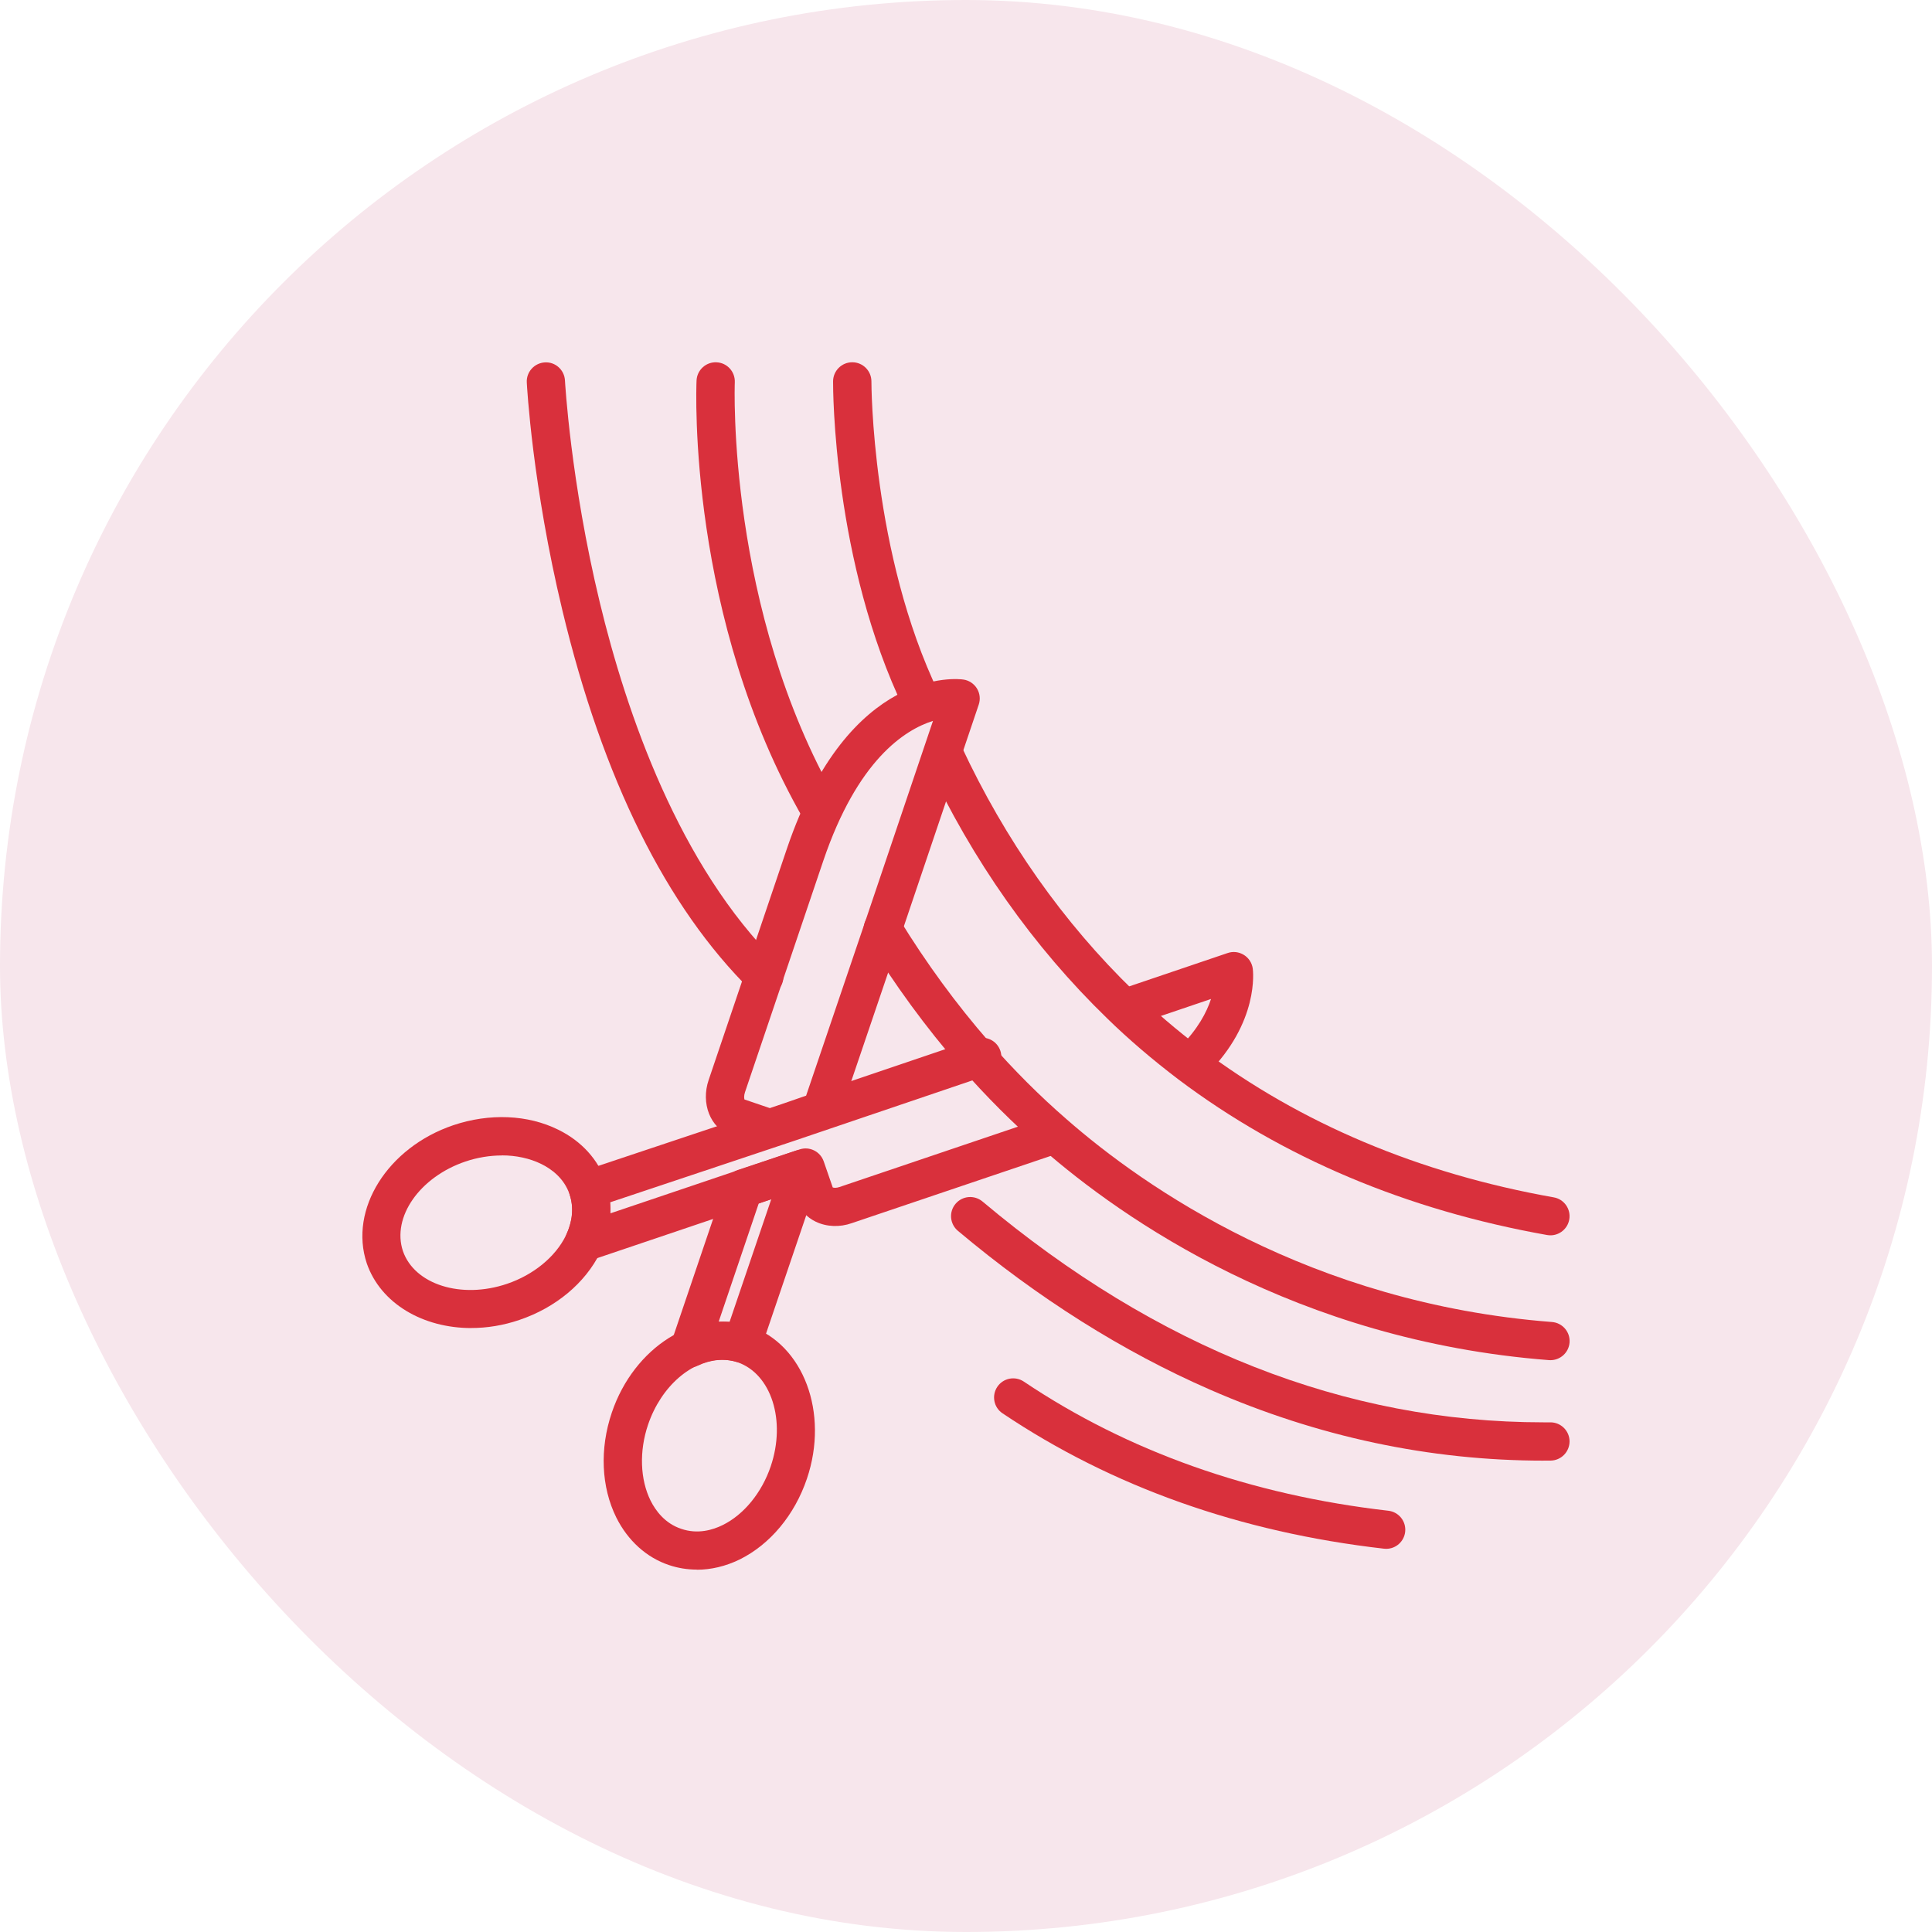 <svg width="45" height="45" viewBox="0 0 45 45" fill="none" xmlns="http://www.w3.org/2000/svg">
<rect width="45" height="45" rx="22.5" fill="#F7E6EC"/>
<path d="M13.598 29.384C13.475 29.384 13.355 29.332 13.269 29.239C13.15 29.108 13.12 28.918 13.192 28.756C13.337 28.434 13.364 28.125 13.273 27.839C13.199 27.607 13.327 27.36 13.557 27.282L18.212 25.728L22.736 24.194C22.969 24.116 23.221 24.24 23.3 24.474C23.378 24.707 23.254 24.959 23.021 25.038L18.496 26.573L14.209 28.005C14.216 28.09 14.217 28.176 14.214 28.262L18.622 26.773C18.854 26.694 19.106 26.819 19.186 27.051L19.396 27.658C19.421 27.667 19.476 27.674 19.55 27.649L24.391 26.012C24.624 25.933 24.877 26.058 24.955 26.291C25.034 26.524 24.909 26.776 24.676 26.855L19.841 28.489C19.56 28.589 19.252 28.577 18.999 28.455C18.791 28.354 18.637 28.186 18.566 27.982L18.488 27.757L13.742 29.361C13.696 29.377 13.648 29.384 13.6 29.384L13.598 29.384ZM27.794 25.15C27.68 25.15 27.565 25.106 27.478 25.018C27.304 24.843 27.305 24.561 27.481 24.389C27.901 23.972 28.107 23.575 28.207 23.268L26.452 23.863C26.219 23.942 25.966 23.817 25.888 23.584C25.809 23.351 25.934 23.099 26.167 23.02L28.594 22.198C28.72 22.154 28.858 22.171 28.971 22.241C29.084 22.31 29.16 22.426 29.179 22.558C29.186 22.609 29.336 23.807 28.109 25.023C28.023 25.109 27.908 25.152 27.795 25.152L27.794 25.15Z" fill="#D9303C"/>
<path d="M10.976 30.933C9.856 30.933 8.868 30.366 8.543 29.426C8.123 28.167 9.029 26.727 10.556 26.209C11.401 25.924 12.295 25.961 13.007 26.315C13.545 26.58 13.937 27.012 14.112 27.532C14.29 28.055 14.244 28.638 13.98 29.175C13.629 29.886 12.944 30.458 12.097 30.744C11.722 30.872 11.343 30.932 10.978 30.932L10.976 30.933ZM11.688 26.913C11.409 26.913 11.12 26.96 10.841 27.054C9.775 27.415 9.122 28.35 9.385 29.14C9.655 29.919 10.743 30.264 11.809 29.903C12.424 29.695 12.936 29.276 13.178 28.783C13.291 28.555 13.398 28.201 13.267 27.82C13.267 27.819 13.267 27.819 13.266 27.817C13.139 27.441 12.84 27.226 12.611 27.113C12.341 26.98 12.022 26.911 11.688 26.911L11.688 26.913Z" fill="#D9303C"/>
<path d="M16.058 31.852C15.951 31.852 15.845 31.813 15.762 31.739C15.628 31.62 15.579 31.433 15.636 31.264L16.901 27.532C16.945 27.4 17.049 27.296 17.181 27.253L18.535 26.801C18.695 26.748 18.872 26.79 18.992 26.91C19.111 27.03 19.153 27.207 19.098 27.367L17.714 31.441C17.637 31.668 17.394 31.793 17.165 31.724C16.871 31.635 16.555 31.665 16.25 31.81C16.19 31.84 16.124 31.854 16.059 31.854L16.058 31.852ZM16.826 30.785C16.883 30.785 16.938 30.786 16.993 30.79L17.965 27.93L17.673 28.028L16.739 30.786C16.769 30.785 16.798 30.785 16.828 30.785L16.826 30.785ZM17.782 26.776C17.667 26.776 17.554 26.732 17.468 26.647C17.445 26.625 17.426 26.601 17.408 26.574L17.017 26.441C16.546 26.277 16.319 25.7 16.507 25.152L18.332 19.757C19.778 15.504 22.33 15.811 22.437 15.828C22.567 15.845 22.685 15.923 22.754 16.035C22.824 16.148 22.839 16.286 22.797 16.411L21.052 21.577L19.546 26.012C19.502 26.142 19.401 26.245 19.27 26.289L18.547 26.54L17.922 26.753C17.876 26.769 17.827 26.776 17.78 26.776L17.782 26.776ZM17.34 25.609L17.931 25.81L18.262 25.698L18.776 25.52L20.211 21.292L21.731 16.791C21.066 17 19.972 17.708 19.178 20.044L17.352 25.44C17.324 25.523 17.333 25.582 17.34 25.611L17.34 25.609Z" fill="#D9303C"/>
<path d="M16.23 36.559C16.009 36.559 15.79 36.524 15.581 36.453C15.06 36.279 14.625 35.886 14.356 35.348C14.003 34.637 13.964 33.745 14.251 32.9C14.769 31.371 16.209 30.467 17.462 30.886C17.463 30.886 17.465 30.887 17.465 30.887C18.716 31.316 19.313 32.91 18.795 34.441C18.509 35.287 17.937 35.973 17.226 36.324C16.902 36.482 16.562 36.562 16.23 36.562L16.23 36.559ZM16.818 31.671C16.123 31.671 15.401 32.278 15.094 33.185C14.886 33.798 14.909 34.459 15.153 34.952C15.268 35.182 15.485 35.483 15.866 35.609C16.25 35.742 16.604 35.635 16.832 35.522C17.325 35.28 17.744 34.768 17.952 34.153C18.313 33.087 17.965 32.001 17.178 31.729C17.061 31.69 16.939 31.671 16.818 31.671Z" fill="#D9303C"/>
<path d="M35.95 34.021C33.306 34.021 30.694 33.466 28.182 32.367C26.151 31.48 24.175 30.235 22.311 28.668C22.122 28.509 22.098 28.228 22.256 28.04C22.415 27.851 22.695 27.828 22.884 27.985C26.946 31.398 31.341 33.129 35.948 33.129H36.108H36.113C36.356 33.129 36.556 33.326 36.558 33.57C36.559 33.816 36.362 34.017 36.117 34.02H35.954L35.95 34.021ZM17.802 23.194C17.689 23.194 17.576 23.151 17.488 23.067C15.518 21.122 14.041 18.145 13.099 14.217C12.401 11.312 12.275 9.005 12.27 8.908C12.257 8.663 12.447 8.454 12.692 8.441C12.937 8.426 13.146 8.617 13.159 8.862C13.161 8.885 13.287 11.198 13.969 14.026C14.591 16.609 15.814 20.163 18.115 22.433C18.29 22.605 18.291 22.887 18.119 23.062C18.032 23.15 17.918 23.194 17.802 23.194Z" fill="#D9303C"/>
<path d="M36.113 31.681C36.101 31.681 36.089 31.681 36.078 31.68C30.189 31.225 26.147 28.393 24.263 26.745C23.601 26.171 22.98 25.55 22.364 24.848C21.57 23.938 20.837 22.934 20.182 21.868C20.053 21.659 20.119 21.384 20.329 21.255C20.538 21.128 20.813 21.193 20.942 21.402C21.57 22.427 22.273 23.389 23.035 24.262C23.623 24.933 24.215 25.525 24.848 26.074C26.651 27.651 30.514 30.357 36.148 30.792C36.393 30.811 36.577 31.025 36.558 31.27C36.54 31.503 36.344 31.681 36.114 31.681L36.113 31.681ZM19.107 19.312C18.953 19.312 18.803 19.232 18.721 19.089C16.019 14.396 16.214 9.089 16.224 8.865C16.234 8.619 16.444 8.427 16.689 8.439C16.935 8.449 17.125 8.657 17.115 8.904C17.112 8.969 16.928 14.187 19.494 18.644C19.618 18.858 19.544 19.129 19.331 19.253C19.262 19.293 19.184 19.312 19.11 19.312L19.107 19.312Z" fill="#D9303C"/>
<path d="M36.113 28.773C36.088 28.773 36.061 28.77 36.034 28.766C32.76 28.184 29.87 26.965 27.448 25.142C26.836 24.677 26.278 24.199 25.788 23.72C24.067 22.052 22.651 20.044 21.582 17.752C21.478 17.529 21.575 17.263 21.798 17.159C22.02 17.055 22.286 17.152 22.39 17.375C23.413 19.569 24.765 21.488 26.409 23.081C26.873 23.537 27.403 23.99 27.984 24.431C30.292 26.168 33.053 27.332 36.19 27.889C36.432 27.931 36.594 28.163 36.551 28.405C36.513 28.62 36.325 28.773 36.113 28.773ZM21.465 16.784C21.299 16.784 21.14 16.692 21.064 16.531C19.403 13.087 19.403 9.052 19.404 8.881C19.406 8.636 19.605 8.438 19.85 8.438H19.853C20.099 8.439 20.297 8.639 20.297 8.884C20.297 8.924 20.298 12.888 21.867 16.142C21.974 16.364 21.881 16.631 21.659 16.738C21.597 16.767 21.532 16.782 21.466 16.782L21.465 16.784Z" fill="#D9303C"/>
<path d="M32.288 36.075C32.272 36.075 32.254 36.074 32.236 36.072C28.886 35.69 25.895 34.628 23.351 32.919C23.146 32.783 23.093 32.505 23.229 32.302C23.366 32.097 23.643 32.043 23.847 32.18C26.273 33.809 29.129 34.82 32.337 35.188C32.582 35.216 32.757 35.437 32.729 35.681C32.702 35.908 32.511 36.075 32.287 36.075L32.288 36.075Z" fill="#D9303C"/>
</svg>
